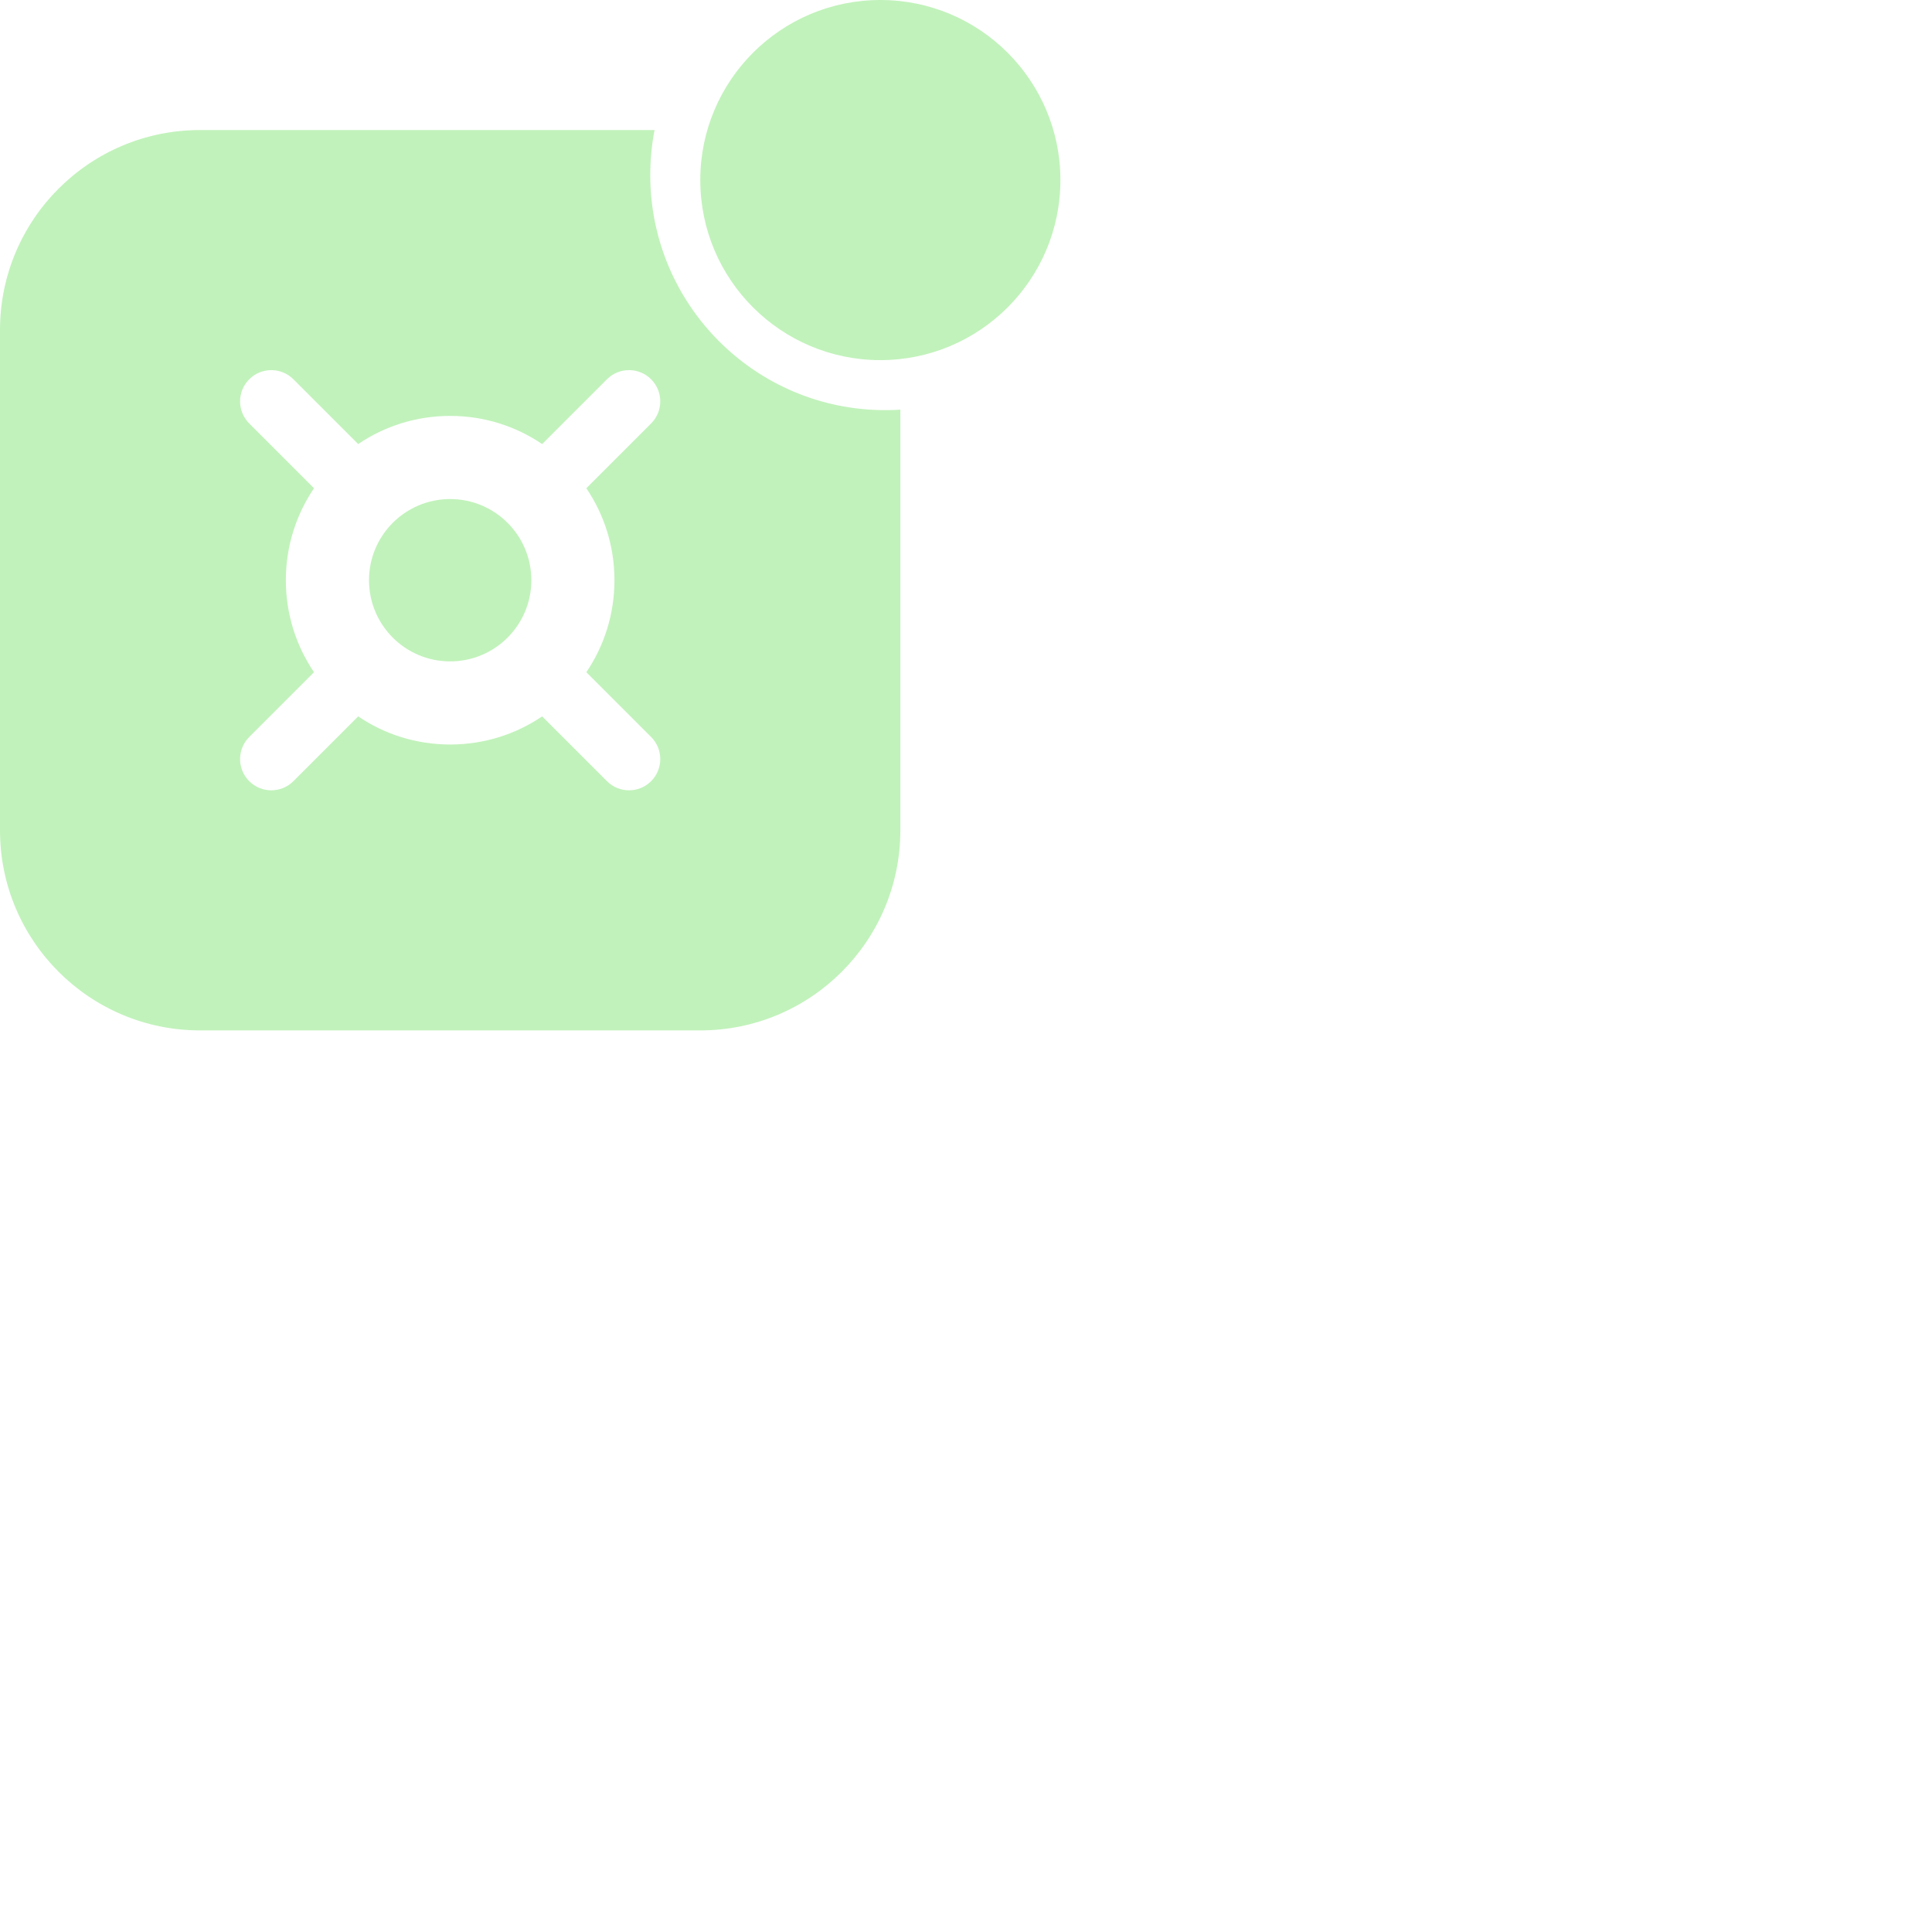 <svg width="45" height="45" fill="#f5fdf5" xmlns="http://www.w3.org/2000/svg">
<circle cx="20.505" cy="4.194" r="4.194" fill="#c1f2bb"/>
<path d="M10.485 15.405C9.441 15.405 8.595 14.559
8.595 13.514C8.595 12.47 9.441 11.624 10.485
11.624C11.53 11.624 12.376 12.47 12.376 13.514C12.376
14.559 11.53 15.405 10.485 15.405Z" fill="#c1f2bb"/>
<path fill-rule="evenodd" clip-rule="evenodd"
d="M20.621 9.553C20.739 9.553 20.855 9.55 20.971
9.542V19.34C20.971 21.913 18.884 24 16.311
24H4.66C2.086 24 0 21.913 0 19.34V7.689C0
5.115 2.086 3.029 4.66 3.029H15.246C15.18 3.368
15.146 3.719 15.146 4.078C15.146 7.102 17.597 9.553
20.621 9.553ZM6.834 8.834L8.343 10.343C8.954 9.929
9.692 9.687 10.485 9.687C11.279 9.687 12.017 9.929
12.628 10.343L14.137 8.834C14.421 8.55 14.882 8.55 15.166
8.834C15.307 8.976 15.379 9.162 15.379 9.349C15.379 9.535
15.307 9.721 15.166 9.863L13.657 11.372C14.071 11.983 14.312
12.721 14.312 13.514C14.312 14.308 14.071 15.046 13.657
15.657L15.166 17.166C15.45 17.45 15.45 17.911 15.166 18.195C15.024
18.337 14.837 18.408 14.651 18.408C14.465 18.408 14.279 18.337
14.137 18.195L12.628 16.686C12.017 17.1 11.279 17.341 10.485
17.341C9.691 17.341 8.954 17.1 8.343 16.686L6.834 18.195C6.55
18.479 6.089 18.479 5.805 18.195C5.521 17.911 5.521 17.45 5.805
17.166L7.314 15.657C6.9 15.046 6.658 14.308 6.658 13.514C6.658
12.721 6.9 11.983 7.314 11.372L5.805 9.863C5.521 9.579
5.521 9.118 5.805 8.834C6.089 8.55 6.55 8.55 6.834 8.834Z" fill="#c1f2bb"/>
</svg>
